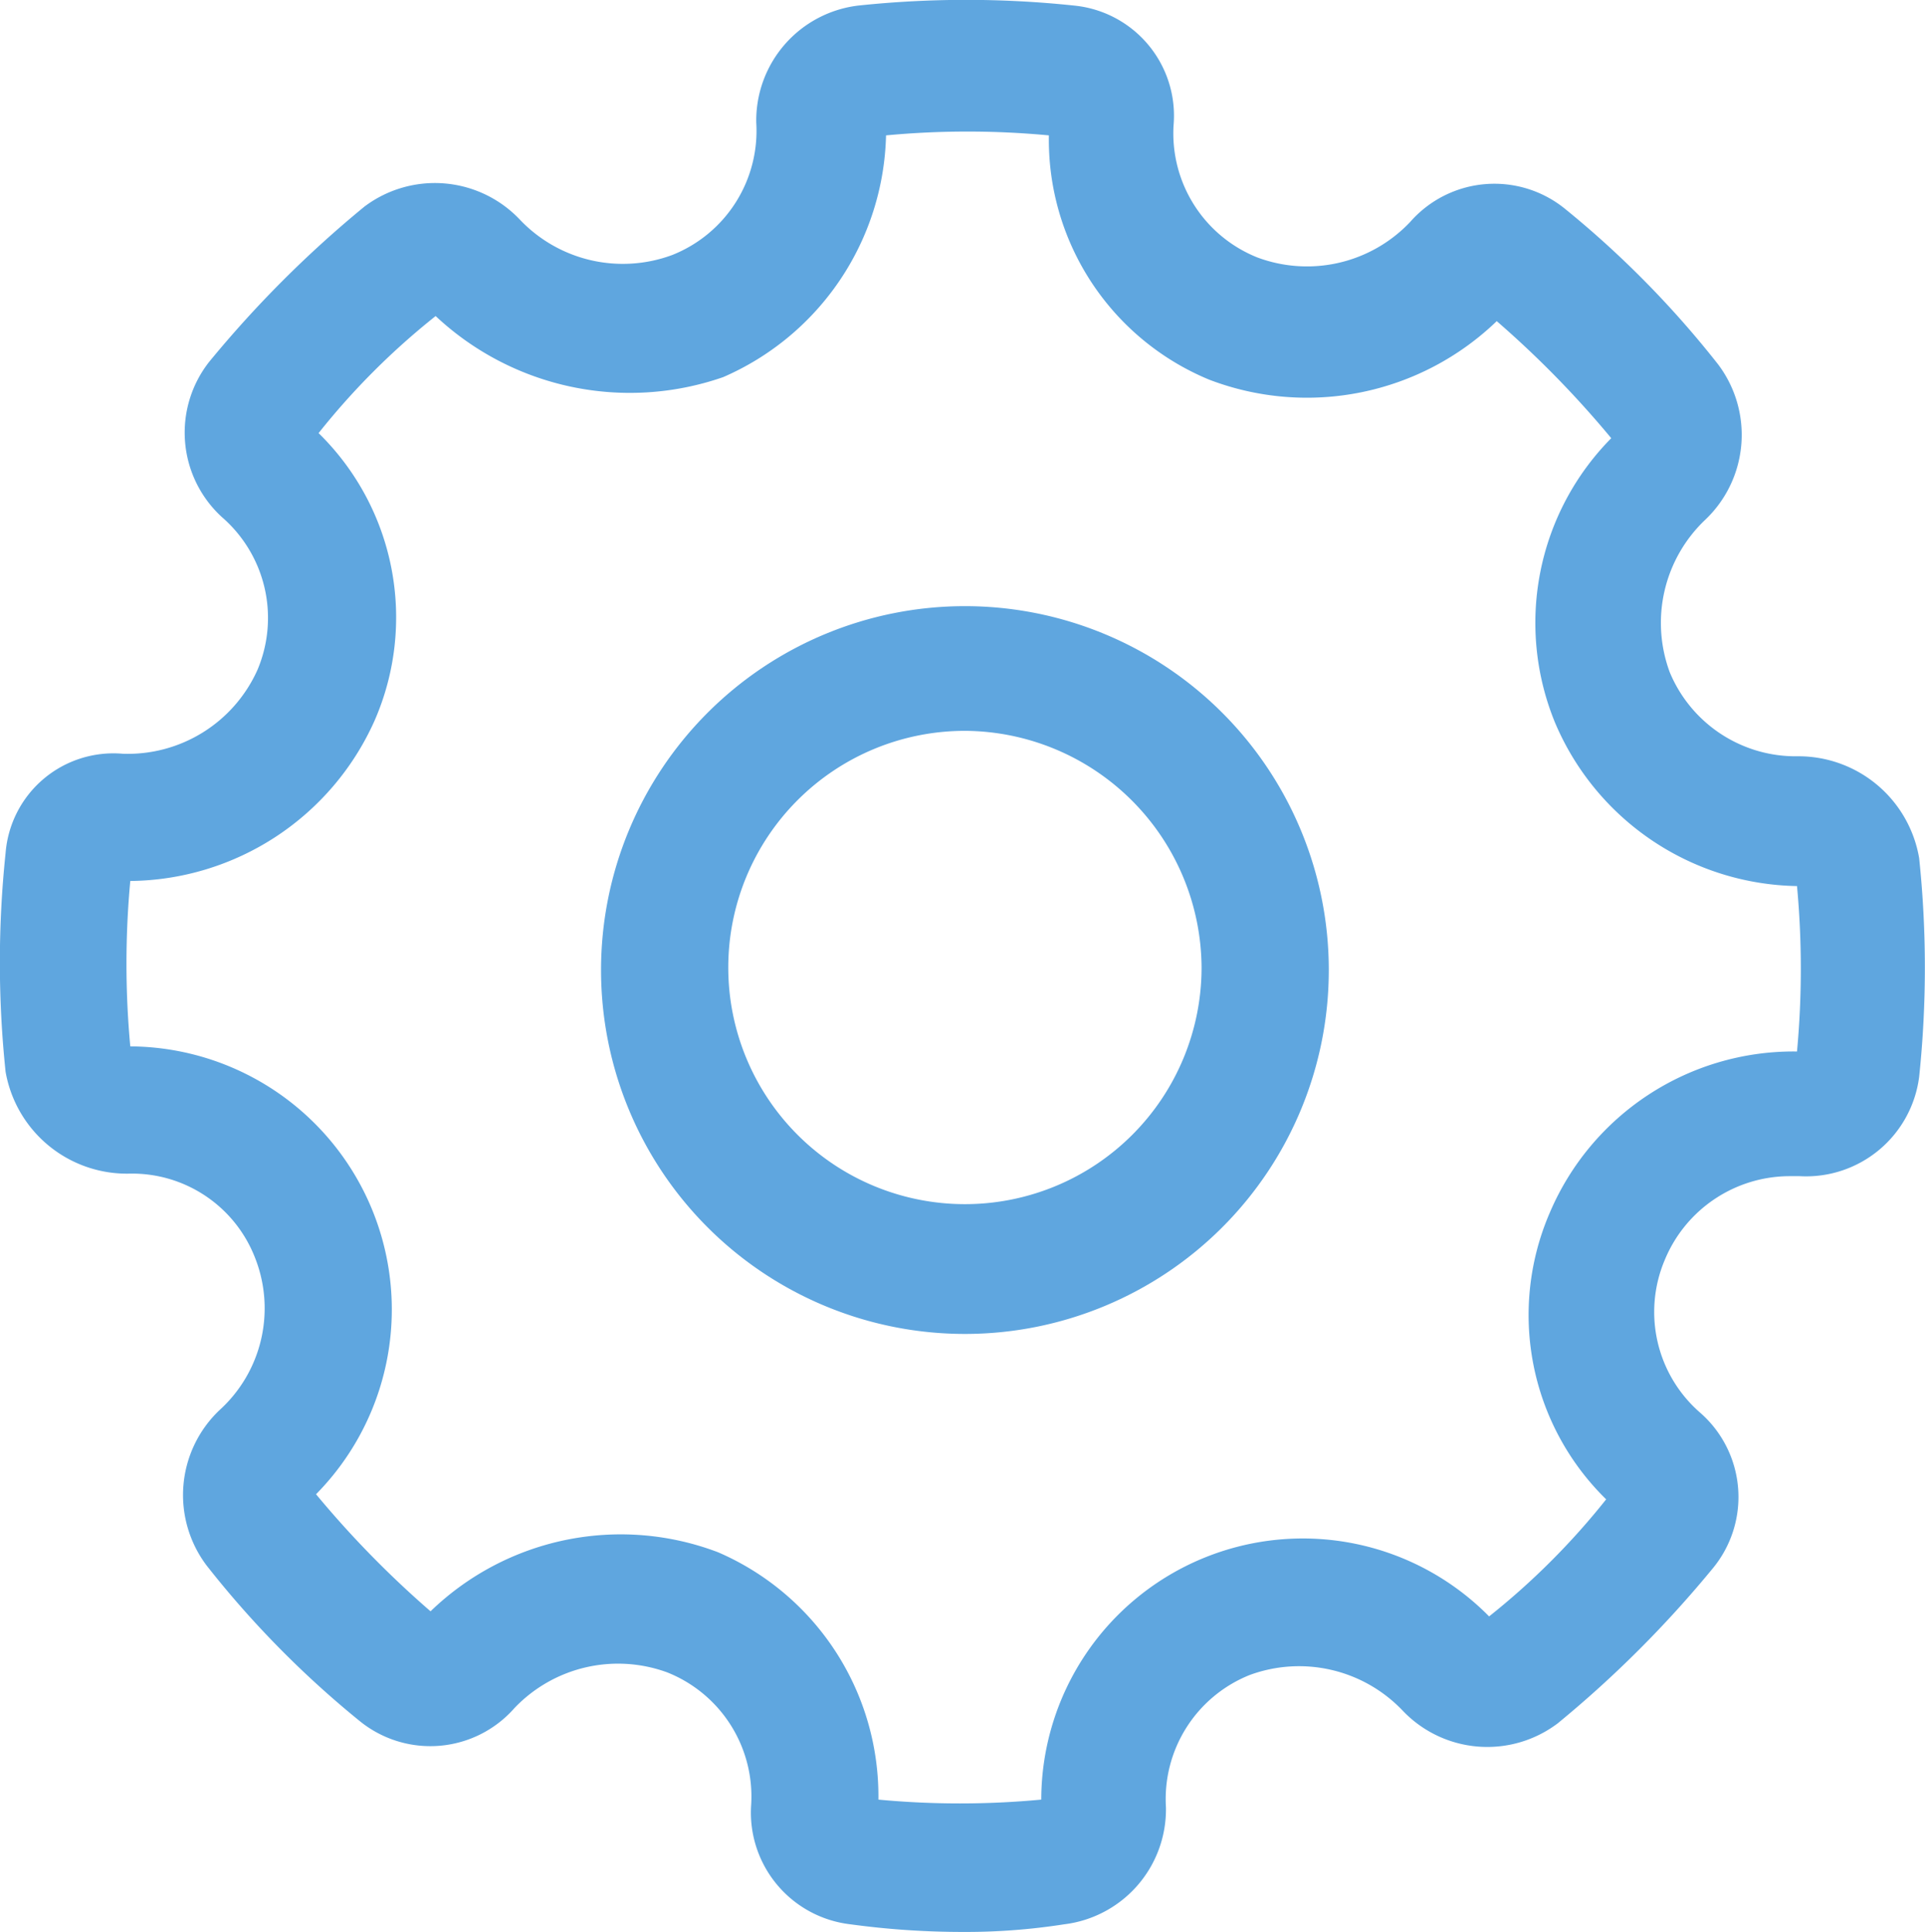 <svg xmlns="http://www.w3.org/2000/svg" viewBox="0 0 75.65 75.92"><defs><style>.cls-1{fill:#5fa6df;}</style></defs><title>Asset 1</title><g id="Layer_2" data-name="Layer 2"><g id="Layer_1-2" data-name="Layer 1"><path class="cls-1" d="M37.82,75.92a32.53,32.53,0,0,1-4.4-.3,4.42,4.42,0,0,1-3.9-4.7,5.25,5.25,0,0,0-3.3-5.2,5.62,5.62,0,0,0-6,1.4,4.4,4.4,0,0,1-6.1.5,38.5,38.5,0,0,1-6-6.1,4.6,4.6,0,0,1,.5-6.1,5.4,5.4,0,0,0,1.4-6,5.18,5.18,0,0,0-4.9-3.3h0a4.84,4.84,0,0,1-4.9-4,41.2,41.2,0,0,1,0-8.6,4.25,4.25,0,0,1,4.6-3.9,5.58,5.58,0,0,0,5.3-3.3,5.24,5.24,0,0,0-1.4-6,4.5,4.5,0,0,1-.5-6.1,44,44,0,0,1,6.1-6.1,4.6,4.6,0,0,1,6.1.5,5.58,5.58,0,0,0,6,1.4,5.25,5.25,0,0,0,3.3-5.2,4.55,4.55,0,0,1,4-4.6,40.25,40.25,0,0,1,8.5,0,4.35,4.35,0,0,1,3.9,4.7,5.25,5.25,0,0,0,3.3,5.2,5.58,5.58,0,0,0,6-1.4,4.4,4.4,0,0,1,6.1-.5,38.5,38.5,0,0,1,6,6.1,4.6,4.6,0,0,1-.5,6.1,5.58,5.58,0,0,0-1.4,6,5.36,5.36,0,0,0,5,3.3,4.81,4.81,0,0,1,4.8,4,41.2,41.2,0,0,1,0,8.6h0a4.48,4.48,0,0,1-4.7,3.9h-.4a5.32,5.32,0,0,0-4.9,3.3,5.24,5.24,0,0,0,1.4,6,4.4,4.4,0,0,1,.5,6.1,44,44,0,0,1-6.1,6.1,4.59,4.59,0,0,1-6.1-.5,5.62,5.62,0,0,0-6-1.4,5.25,5.25,0,0,0-3.3,5.2,4.55,4.55,0,0,1-4,4.6A25,25,0,0,1,37.82,75.92Zm-3.3-4.7Zm0-.5a34.21,34.21,0,0,0,6.4,0,10.28,10.28,0,0,1,17.6-7.2,28.59,28.59,0,0,0,4.6-4.6,10.13,10.13,0,0,1-2.2-11.3,10.41,10.41,0,0,1,9.6-6.3h.1a35.28,35.28,0,0,0,0-6.5,10.52,10.52,0,0,1-9.5-6.4,10.32,10.32,0,0,1,2.2-11.2,39.19,39.19,0,0,0-4.5-4.6,10.75,10.75,0,0,1-11.3,2.3,10.2,10.2,0,0,1-6.3-9.6,34.21,34.21,0,0,0-6.4,0,10.63,10.63,0,0,1-6.4,9.5,11.16,11.16,0,0,1-11.3-2.4,28.59,28.59,0,0,0-4.6,4.6,10.13,10.13,0,0,1,2.2,11.3,10.63,10.63,0,0,1-9.6,6.3,35.28,35.28,0,0,0,0,6.5,10.34,10.34,0,0,1,7.3,17.6,39.19,39.19,0,0,0,4.5,4.6A10.75,10.75,0,0,1,28.22,61,10.44,10.44,0,0,1,34.52,70.72Zm-.5,0ZM12,58.42Zm-7.3-23.8Zm59.1-17.8ZM41.22,4.72Z"/><path class="cls-1" d="M37.92,52.42a14.3,14.3,0,1,1,14.3-14.3A14.3,14.3,0,0,1,37.92,52.42Zm0-23.7a9.3,9.3,0,1,0,9.3,9.3A9.35,9.35,0,0,0,37.92,28.72Z"/></g></g></svg>